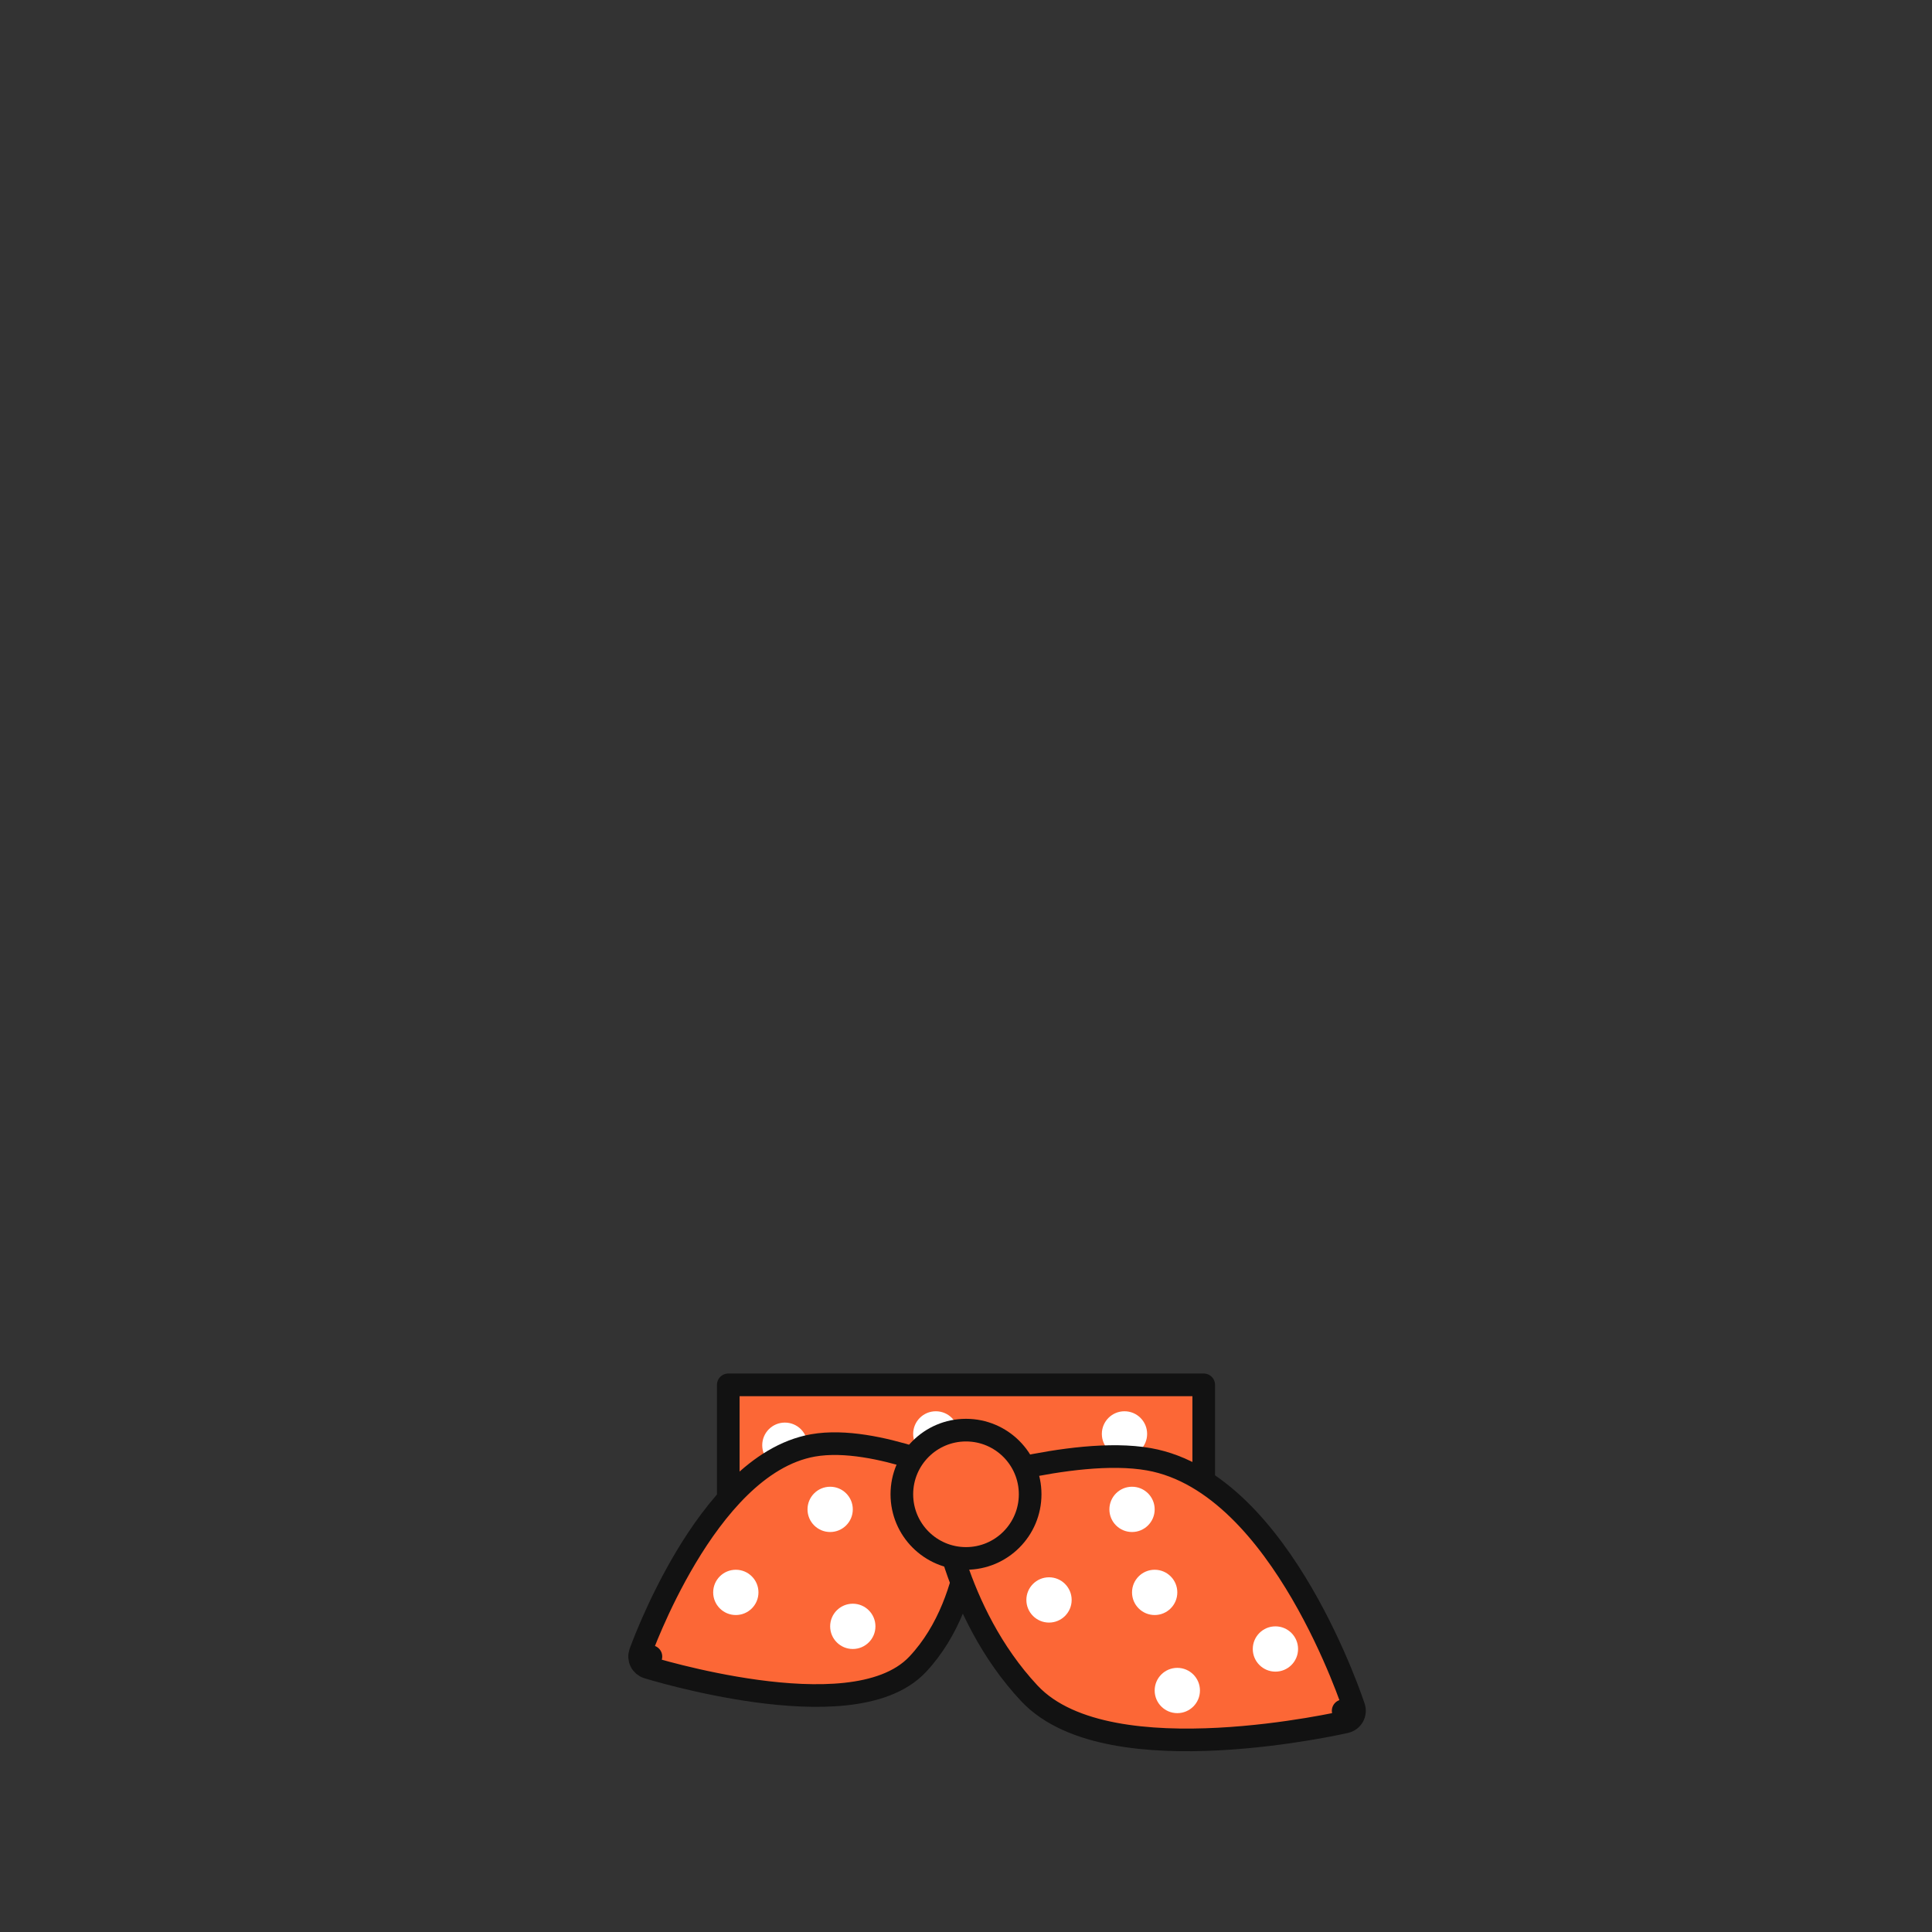 <svg width="512" height="512" viewBox="0 0 512 512" fill="none" xmlns="http://www.w3.org/2000/svg">
<rect x="0" y="0" width="512" height="512" fill="#333333" stroke="none"/>
<rect x="193" y="367" width="126" height="30" fill="#FC6736" stroke="#121212" stroke-width="6" stroke-linecap="round" stroke-linejoin="round"/>
<circle cx="248" cy="380" r="6" fill="white"/>
<circle cx="208" cy="383" r="6" fill="white"/>
<circle cx="298" cy="380" r="6" fill="white"/>
<path d="M255 394.5L257.996 394.339C257.937 393.239 257.28 392.26 256.284 391.789L255 394.5ZM255 394.5C257.996 394.339 257.996 394.34 257.996 394.341L257.996 394.344L257.996 394.351L257.997 394.374L258.001 394.448C258.004 394.511 258.007 394.601 258.011 394.715C258.019 394.944 258.028 395.274 258.034 395.695C258.045 396.536 258.043 397.743 257.99 399.238C257.885 402.224 257.578 406.379 256.769 411.072C255.163 420.385 251.519 432.184 243.187 441.054C238.58 445.958 231.487 448.142 224.081 448.943C216.591 449.754 208.243 449.207 200.534 448.16C192.801 447.11 185.581 445.538 180.303 444.232C177.661 443.579 175.497 442.99 173.99 442.563C173.237 442.35 172.646 442.177 172.242 442.056C172.04 441.996 171.884 441.949 171.778 441.916L171.655 441.879L171.622 441.869L171.613 441.866L171.61 441.865C171.609 441.864 171.608 441.864 172.5 439M255 394.5C256.284 391.789 256.284 391.788 256.283 391.788L256.281 391.787L256.276 391.785L256.26 391.777L256.201 391.75C256.151 391.726 256.078 391.692 255.984 391.649C255.797 391.563 255.524 391.439 255.173 391.283C254.473 390.971 253.462 390.532 252.204 390.016C249.69 388.985 246.173 387.637 242.157 386.375C234.268 383.893 223.919 381.56 215.48 383.045C208.071 384.35 201.533 388.676 195.983 394.093C190.416 399.525 185.65 406.241 181.786 412.701C177.914 419.175 174.892 425.484 172.841 430.168C171.813 432.513 171.026 434.458 170.493 435.822C170.227 436.504 170.024 437.041 169.886 437.412C169.818 437.597 169.765 437.74 169.729 437.839L169.688 437.953L169.677 437.984L169.674 437.993L169.673 437.996C169.672 437.997 169.672 437.998 172.5 439M172.5 439L171.608 441.864C170.829 441.622 170.183 441.073 169.818 440.343C169.452 439.614 169.4 438.767 169.672 437.998L172.5 439Z" fill="#FC6736" stroke="#121212" stroke-width="6" stroke-linecap="round" stroke-linejoin="round"/>
<circle cx="220" cy="400" r="6" fill="white"/>
<circle cx="195" cy="422" r="6" fill="white"/>
<circle cx="226" cy="431" r="6" fill="white"/>
<path d="M252 396.981L249.021 397.335C248.853 395.917 249.706 394.577 251.062 394.131L252 396.981ZM252 396.981C249.021 397.335 249.021 397.336 249.021 397.337L249.022 397.339L249.022 397.347L249.025 397.369L249.035 397.446C249.043 397.51 249.055 397.602 249.071 397.72C249.104 397.955 249.153 398.295 249.222 398.73C249.361 399.599 249.579 400.851 249.902 402.412C250.547 405.533 251.615 409.903 253.308 414.941C256.684 424.99 262.6 437.846 272.758 448.722C278.27 454.625 286.507 457.832 295.288 459.493C304.124 461.163 313.903 461.341 322.932 460.865C331.98 460.389 340.391 459.25 346.531 458.233C349.604 457.724 352.117 457.244 353.865 456.89C354.74 456.714 355.424 456.568 355.893 456.466C356.127 456.415 356.307 456.375 356.43 456.348L356.572 456.316L356.61 456.307L356.621 456.304L356.624 456.304C356.625 456.303 356.626 456.303 355.95 453.38M252 396.981C251.062 394.131 251.063 394.131 251.063 394.131L251.065 394.13L251.071 394.128L251.092 394.121L251.169 394.096C251.235 394.075 251.332 394.044 251.458 394.003C251.711 393.923 252.08 393.806 252.554 393.66C253.503 393.367 254.875 392.954 256.579 392.471C259.984 391.506 264.73 390.254 270.095 389.109C280.698 386.848 294.183 384.898 304.473 386.721C313.57 388.332 321.493 393.461 328.183 399.959C334.88 406.464 340.5 414.493 345.003 422.224C349.514 429.97 352.956 437.511 355.27 443.108C356.429 445.909 357.307 448.232 357.899 449.86C358.194 450.675 358.418 451.316 358.569 451.757C358.645 451.978 358.702 452.148 358.741 452.265C358.761 452.324 358.776 452.369 358.786 452.401L358.798 452.438L358.802 452.449L358.803 452.452C358.803 452.453 358.804 452.454 355.95 453.38M355.95 453.38L356.626 456.303C357.445 456.114 358.147 455.589 358.561 454.858C358.975 454.126 359.063 453.254 358.804 452.454L355.95 453.38Z" fill="#FC6736" stroke="#121212" stroke-width="6" stroke-linecap="round" stroke-linejoin="round"/>
<circle cx="256" cy="396" r="17" fill="#FC6736" stroke="#121212" stroke-width="6" stroke-linecap="round" stroke-linejoin="round"/>
<circle cx="278" cy="424" r="6" fill="white"/>
<circle cx="300" cy="400" r="6" fill="white"/>
<circle cx="306" cy="422" r="6" fill="white"/>
<circle cx="338" cy="437" r="6" fill="white"/>
<circle cx="312" cy="448" r="6" fill="white"/>
</svg>
